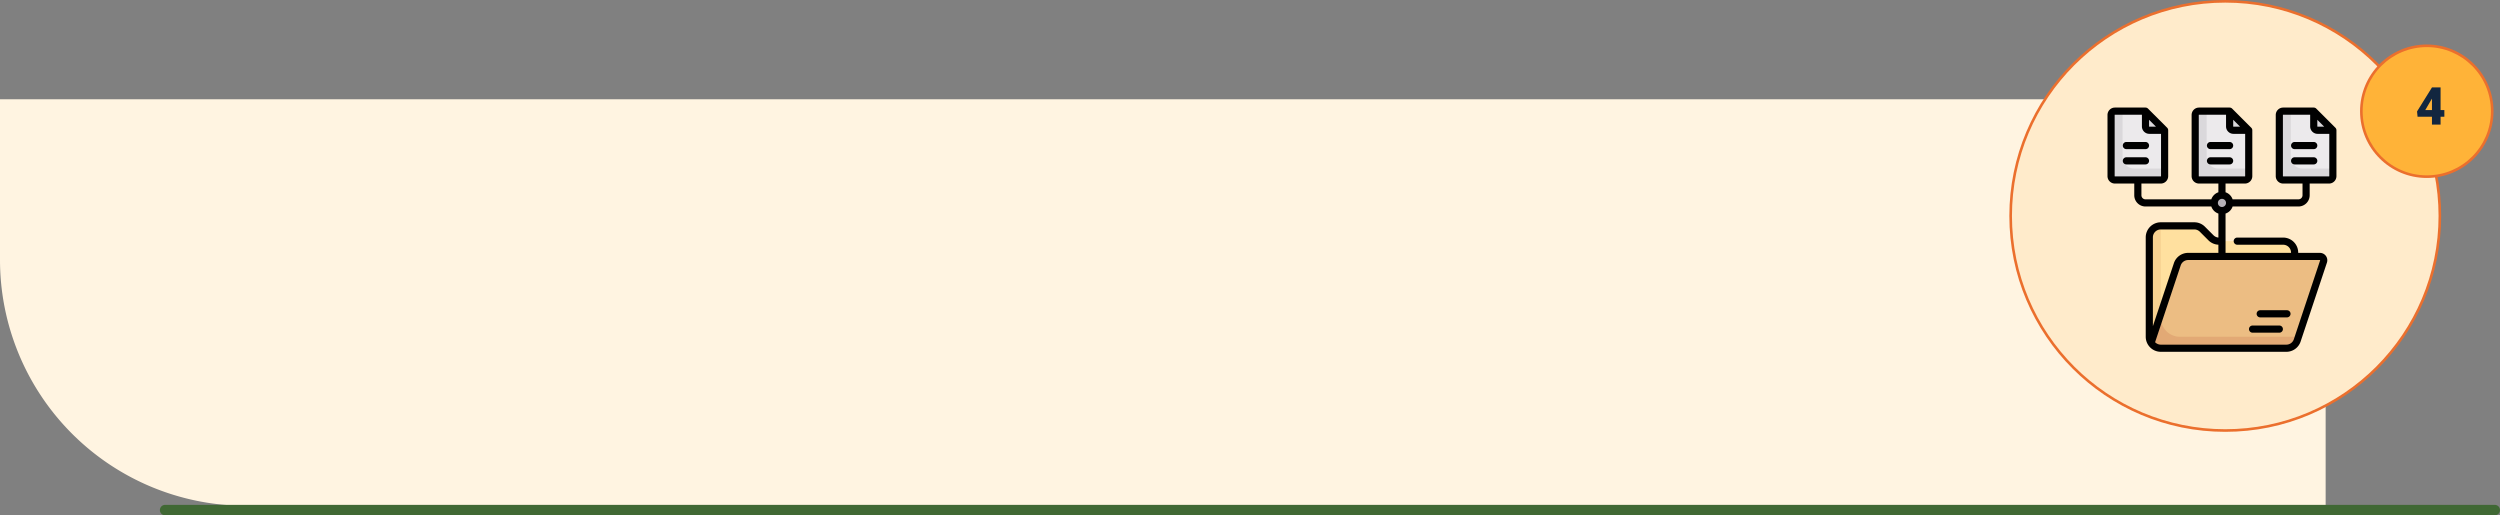 <svg xmlns="http://www.w3.org/2000/svg" width="955.228" height="196.894" viewBox="0 0 955.228 196.894">
  <rect x="0" y="0" width="955.228" height="196.894" fill="#808080" stroke="none"/>
  <g id="Grupo_949237" data-name="Grupo 949237" transform="translate(-347.248 -1046)">
    <path id="Rectángulo_33999" data-name="Rectángulo 33999" d="M0,0H888.609a0,0,0,0,1,0,0V155.321a0,0,0,0,1,0,0H94a94,94,0,0,1-94-94V0A0,0,0,0,1,0,0Z" transform="translate(347.248 1083.933)" fill="#fff4e1"/>
    <line id="Línea_168" data-name="Línea 168" x1="890.139" transform="translate(410.336 1240.894)" fill="none" stroke="#406834" stroke-linecap="round" stroke-width="4"/>
    <g id="Grupo_949209" data-name="Grupo 949209">
      <g id="Trazado_658213" data-name="Trazado 658213" transform="translate(1115 1046)" fill="#ffebcb">
        <path d="M 82.5 164.5 C 76.936 164.5 71.376 163.939 65.974 162.834 C 60.709 161.757 55.53 160.149 50.582 158.056 C 45.723 156.001 41.037 153.458 36.653 150.496 C 32.311 147.562 28.228 144.194 24.517 140.483 C 20.806 136.772 17.438 132.689 14.504 128.347 C 11.542 123.963 8.999 119.277 6.944 114.418 C 4.851 109.469 3.243 104.291 2.166 99.026 C 1.061 93.624 0.5 88.064 0.5 82.5 C 0.5 76.936 1.061 71.376 2.166 65.974 C 3.243 60.709 4.851 55.53 6.944 50.582 C 8.999 45.723 11.542 41.037 14.504 36.653 C 17.438 32.311 20.806 28.228 24.517 24.517 C 28.228 20.806 32.311 17.438 36.653 14.504 C 41.037 11.542 45.723 8.999 50.582 6.944 C 55.53 4.851 60.709 3.243 65.974 2.166 C 71.376 1.061 76.936 0.5 82.5 0.5 C 88.064 0.5 93.624 1.061 99.026 2.166 C 104.291 3.243 109.469 4.851 114.418 6.944 C 119.277 8.999 123.963 11.542 128.347 14.504 C 132.689 17.438 136.772 20.806 140.483 24.517 C 144.194 28.228 147.562 32.311 150.496 36.653 C 153.458 41.037 156.001 45.723 158.056 50.582 C 160.149 55.53 161.757 60.709 162.834 65.974 C 163.939 71.376 164.5 76.936 164.5 82.5 C 164.5 88.064 163.939 93.624 162.834 99.026 C 161.757 104.291 160.149 109.469 158.056 114.418 C 156.001 119.277 153.458 123.963 150.496 128.347 C 147.562 132.689 144.194 136.772 140.483 140.483 C 136.772 144.194 132.689 147.562 128.347 150.496 C 123.963 153.458 119.277 156.001 114.418 158.056 C 109.469 160.149 104.291 161.757 99.026 162.834 C 93.624 163.939 88.064 164.5 82.5 164.5 Z" stroke="none"/>
        <path d="M 82.5 1 C 76.97 1 71.443 1.557 66.074 2.656 C 60.842 3.727 55.695 5.324 50.777 7.404 C 45.948 9.447 41.29 11.975 36.933 14.918 C 32.617 17.834 28.559 21.182 24.871 24.871 C 21.182 28.559 17.834 32.617 14.918 36.933 C 11.975 41.29 9.447 45.948 7.404 50.777 C 5.324 55.695 3.727 60.842 2.656 66.074 C 1.557 71.443 1 76.97 1 82.5 C 1 88.03 1.557 93.557 2.656 98.926 C 3.727 104.158 5.324 109.305 7.404 114.223 C 9.447 119.052 11.975 123.71 14.918 128.067 C 17.834 132.383 21.182 136.441 24.871 140.129 C 28.559 143.818 32.617 147.166 36.933 150.082 C 41.29 153.025 45.948 155.553 50.777 157.596 C 55.695 159.676 60.842 161.273 66.074 162.344 C 71.443 163.443 76.97 164 82.5 164 C 88.03 164 93.557 163.443 98.926 162.344 C 104.158 161.273 109.305 159.676 114.223 157.596 C 119.052 155.553 123.71 153.025 128.067 150.082 C 132.383 147.166 136.441 143.818 140.129 140.129 C 143.818 136.441 147.166 132.383 150.082 128.067 C 153.025 123.71 155.553 119.052 157.596 114.223 C 159.676 109.305 161.273 104.158 162.344 98.926 C 163.443 93.557 164 88.03 164 82.5 C 164 76.97 163.443 71.443 162.344 66.074 C 161.273 60.842 159.676 55.695 157.596 50.777 C 155.553 45.948 153.025 41.29 150.082 36.933 C 147.166 32.617 143.818 28.559 140.129 24.871 C 136.441 21.182 132.383 17.834 128.067 14.918 C 123.71 11.975 119.052 9.447 114.223 7.404 C 109.305 5.324 104.158 3.727 98.926 2.656 C 93.557 1.557 88.03 1 82.5 1 M 82.5 0 C 128.064 0 165 36.936 165 82.5 C 165 128.064 128.064 165 82.5 165 C 36.936 165 0 128.064 0 82.5 C 0 36.936 36.936 0 82.5 0 Z" stroke="none" fill="#eb6f2d"/>
      </g>
      <g id="Trazado_658215" data-name="Trazado 658215" transform="translate(1249 1063)" fill="#ffb338">
        <path d="M 25.5 50.5 C 22.125 50.5 18.851 49.839 15.769 48.536 C 12.792 47.276 10.118 45.474 7.822 43.178 C 5.526 40.882 3.724 38.208 2.464 35.231 C 1.161 32.149 0.5 28.875 0.5 25.5 C 0.5 22.125 1.161 18.851 2.464 15.769 C 3.724 12.792 5.526 10.118 7.822 7.822 C 10.118 5.526 12.792 3.724 15.769 2.464 C 18.851 1.161 22.125 0.5 25.5 0.5 C 28.875 0.5 32.149 1.161 35.231 2.464 C 38.208 3.724 40.882 5.526 43.178 7.822 C 45.474 10.118 47.276 12.792 48.536 15.769 C 49.839 18.851 50.5 22.125 50.5 25.5 C 50.5 28.875 49.839 32.149 48.536 35.231 C 47.276 38.208 45.474 40.882 43.178 43.178 C 40.882 45.474 38.208 47.276 35.231 48.536 C 32.149 49.839 28.875 50.5 25.5 50.5 Z" stroke="none"/>
        <path d="M 25.5 1 C 22.192 1 18.984 1.648 15.964 2.925 C 13.046 4.159 10.426 5.926 8.176 8.176 C 5.926 10.426 4.159 13.046 2.925 15.964 C 1.648 18.984 1 22.192 1 25.5 C 1 28.808 1.648 32.016 2.925 35.036 C 4.159 37.954 5.926 40.574 8.176 42.824 C 10.426 45.074 13.046 46.841 15.964 48.075 C 18.984 49.352 22.192 50 25.5 50 C 28.808 50 32.016 49.352 35.036 48.075 C 37.954 46.841 40.574 45.074 42.824 42.824 C 45.074 40.574 46.841 37.954 48.075 35.036 C 49.352 32.016 50 28.808 50 25.5 C 50 22.192 49.352 18.984 48.075 15.964 C 46.841 13.046 45.074 10.426 42.824 8.176 C 40.574 5.926 37.954 4.159 35.036 2.925 C 32.016 1.648 28.808 1 25.5 1 M 25.5 0 C 39.583 0 51 11.417 51 25.5 C 51 39.583 39.583 51 25.5 51 C 11.417 51 0 39.583 0 25.5 C 0 11.417 11.417 0 25.5 0 Z" stroke="none" fill="#eb6f2d"/>
      </g>
      <path id="Trazado_658214" data-name="Trazado 658214" d="M3.77-5.557H5.215v2.539H3.77V0H.479V-3.018h-5.5l-.2-2.012,5.693-9.16v-.029H3.77Zm-5.85,0H.479V-9.932L.273-9.6Z" transform="translate(1276 1093.614)" fill="#12263f"/>
      <g id="carpeta_1_" data-name="carpeta (1)" transform="translate(1136.472 1087.1)">
        <path id="Trazado_656281" data-name="Trazado 656281" d="M154.833,253.827H129.744a2.922,2.922,0,0,1-2.066-.856l-3.7-3.7a4.383,4.383,0,0,0-3.1-1.284h-12.8a4.383,4.383,0,0,0-4.383,4.383v37.988a4.383,4.383,0,0,0,4.383,4.383h46.755a4.383,4.383,0,0,0,4.383-4.383V258.211a4.383,4.383,0,0,0-4.383-4.383Z" transform="translate(-71.685 -202.784)" fill="#ffe09f"/>
        <path id="Trazado_656282" data-name="Trazado 656282" d="M158.947,290.356H115.383a7.314,7.314,0,0,1-7.305-7.306V247.984a4.383,4.383,0,0,0-4.383,4.383v37.988a4.383,4.383,0,0,0,4.383,4.383h46.755a4.383,4.383,0,0,0,4.383-4.383h-.268Z" transform="translate(-71.684 -202.784)" fill="#f6d190"/>
        <path id="Trazado_656283" data-name="Trazado 656283" d="M163.282,344.182l10.049-30.146a1.461,1.461,0,0,0-1.386-1.923H121.61a4.383,4.383,0,0,0-4.158,3l-10.006,30.017a4.37,4.37,0,0,0,3.7,2.052h47.979A4.384,4.384,0,0,0,163.282,344.182Z" transform="translate(-74.752 -255.225)" fill="#ecbd83"/>
        <path id="Trazado_656284" data-name="Trazado 656284" d="M36.682,7.5H24.993a1.461,1.461,0,0,0-1.461,1.461V32.338A1.461,1.461,0,0,0,24.993,33.8H42.526a1.461,1.461,0,0,0,1.461-1.461V14.805Z" transform="translate(-6.133 -6.133)" fill="#eceaec"/>
        <circle id="Elipse_7635" data-name="Elipse 7635" cx="2.922" cy="2.922" r="2.922" transform="translate(56.848 33.511)" fill="#b6b1b7"/>
        <path id="Trazado_656285" data-name="Trazado 656285" d="M27.915,25.033V7.5H24.993a1.461,1.461,0,0,0-1.461,1.461V32.338A1.461,1.461,0,0,0,24.993,33.8H42.526a1.461,1.461,0,0,0,1.461-1.461V29.416H32.3a4.383,4.383,0,0,1-4.383-4.383Z" transform="translate(-6.133 -6.133)" fill="#dad8db"/>
        <path id="Trazado_656286" data-name="Trazado 656286" d="M95.677,13.344a1.461,1.461,0,0,0,1.461,1.461h5.844L95.677,7.5Z" transform="translate(-65.128 -6.133)" fill="#dad8db"/>
        <path id="Trazado_656287" data-name="Trazado 656287" d="M118.45,441.122a7.314,7.314,0,0,1-7.305-7.306v-1.461l-3.7,11.1a4.37,4.37,0,0,0,3.7,2.052h47.979a4.383,4.383,0,0,0,4.158-3l.462-1.386Z" transform="translate(-74.751 -353.55)" fill="#e2a975"/>
        <path id="Trazado_656288" data-name="Trazado 656288" d="M213.037,7.5H201.348a1.461,1.461,0,0,0-1.461,1.461V32.338a1.461,1.461,0,0,0,1.461,1.461h17.533a1.461,1.461,0,0,0,1.461-1.461V14.805Z" transform="translate(-150.344 -6.133)" fill="#eceaec"/>
        <path id="Trazado_656289" data-name="Trazado 656289" d="M204.27,25.033V7.5h-2.922a1.461,1.461,0,0,0-1.461,1.461V32.338a1.461,1.461,0,0,0,1.461,1.461h17.533a1.461,1.461,0,0,0,1.461-1.461V29.416H208.654A4.383,4.383,0,0,1,204.27,25.033Z" transform="translate(-150.344 -6.133)" fill="#dad8db"/>
        <path id="Trazado_656290" data-name="Trazado 656290" d="M272.032,13.344a1.461,1.461,0,0,0,1.461,1.461h5.844L272.032,7.5Z" transform="translate(-209.339 -6.133)" fill="#dad8db"/>
        <path id="Trazado_656291" data-name="Trazado 656291" d="M389.392,7.5H377.7a1.461,1.461,0,0,0-1.461,1.461V32.338A1.461,1.461,0,0,0,377.7,33.8h17.533a1.461,1.461,0,0,0,1.461-1.461V14.805Z" transform="translate(-294.555 -6.133)" fill="#eceaec"/>
        <path id="Trazado_656292" data-name="Trazado 656292" d="M380.625,25.033V7.5H377.7a1.461,1.461,0,0,0-1.461,1.461V32.338A1.461,1.461,0,0,0,377.7,33.8h17.533a1.461,1.461,0,0,0,1.461-1.461V29.416H385.009A4.383,4.383,0,0,1,380.625,25.033Z" transform="translate(-294.555 -6.133)" fill="#dad8db"/>
        <path id="Trazado_656293" data-name="Trazado 656293" d="M448.387,13.344a1.461,1.461,0,0,0,1.461,1.461h5.844L448.387,7.5Z" transform="translate(-353.55 -6.133)" fill="#dad8db"/>
        <path id="Trazado_656294" data-name="Trazado 656294" d="M324.224,456.919H314a1.367,1.367,0,0,0,0,2.734h10.228a1.367,1.367,0,1,0,0-2.734Z" transform="translate(-242.537 -373.637)"/>
        <path id="Trazado_656295" data-name="Trazado 656295" d="M340.256,424.854H330.028a1.367,1.367,0,0,0,0,2.734h10.228a1.367,1.367,0,0,0,0-2.734Z" transform="translate(-255.647 -347.417)"/>
        <path id="Trazado_656296" data-name="Trazado 656296" d="M49.464,74.879H56.77a1.367,1.367,0,1,0,0-2.734H49.464a1.367,1.367,0,0,0,0,2.734Z" transform="translate(-26.221 -58.995)"/>
        <path id="Trazado_656297" data-name="Trazado 656297" d="M58.136,105.576a1.367,1.367,0,0,0-1.367-1.367H49.464a1.367,1.367,0,1,0,0,2.734H56.77A1.367,1.367,0,0,0,58.136,105.576Z" transform="translate(-26.221 -85.215)"/>
        <path id="Trazado_656298" data-name="Trazado 656298" d="M225.819,74.879h7.305a1.367,1.367,0,0,0,0-2.734h-7.305a1.367,1.367,0,1,0,0,2.734Z" transform="translate(-170.432 -58.995)"/>
        <path id="Trazado_656299" data-name="Trazado 656299" d="M234.491,105.576a1.367,1.367,0,0,0-1.367-1.367h-7.305a1.367,1.367,0,0,0,0,2.734h7.305A1.367,1.367,0,0,0,234.491,105.576Z" transform="translate(-170.431 -85.215)"/>
        <path id="Trazado_656300" data-name="Trazado 656300" d="M103.109,7.706,95.8.4a1.366,1.366,0,0,0-.967-.4H83.148A2.831,2.831,0,0,0,80.32,2.828V26.205a2.831,2.831,0,0,0,2.828,2.828h7.4v4.477a1.557,1.557,0,0,1-1.555,1.555H63.835a4.308,4.308,0,0,0-2.7-2.7V29.033h7.4a2.831,2.831,0,0,0,2.828-2.828V8.672a1.366,1.366,0,0,0-.4-.967L63.659.4a1.366,1.366,0,0,0-.967-.4H51a2.831,2.831,0,0,0-2.828,2.828V26.205A2.831,2.831,0,0,0,51,29.033h7.4v3.335a4.308,4.308,0,0,0-2.7,2.7H30.549a1.557,1.557,0,0,1-1.555-1.555V29.034h7.4a2.831,2.831,0,0,0,2.828-2.828V8.672a1.366,1.366,0,0,0-.4-.967L31.515.4a1.366,1.366,0,0,0-.967-.4H18.86a2.831,2.831,0,0,0-2.828,2.828V26.205a2.831,2.831,0,0,0,2.828,2.828h7.4v4.477A4.294,4.294,0,0,0,30.549,37.8H55.706a4.308,4.308,0,0,0,2.7,2.7v9.167a2.991,2.991,0,0,1-1.872-.871l-3.277-3.277a5.713,5.713,0,0,0-4.066-1.684h-12.8a5.757,5.757,0,0,0-5.75,5.75V87.571a5.757,5.757,0,0,0,5.749,5.75h47.98a5.743,5.743,0,0,0,5.455-3.932L99.876,59.243a2.828,2.828,0,0,0-2.683-3.722H88.9v-.094a5.757,5.757,0,0,0-5.75-5.75H65.615a1.367,1.367,0,0,0,0,2.734H83.148a3.02,3.02,0,0,1,3.016,3.016v.094H61.138V40.5a4.308,4.308,0,0,0,2.7-2.7H88.992a4.294,4.294,0,0,0,4.289-4.289V29.033h7.4a2.831,2.831,0,0,0,2.828-2.828V8.672a1.367,1.367,0,0,0-.4-.967ZM64.06,4.667,66.7,7.305H64.154a.094.094,0,0,1-.094-.094ZM50.91,26.205V2.828A.094.094,0,0,1,51,2.734H61.326V7.211a2.831,2.831,0,0,0,2.828,2.828h4.477V26.205a.094.094,0,0,1-.094.094H51a.094.094,0,0,1-.094-.094ZM31.916,4.667l2.638,2.638H32.01a.094.094,0,0,1-.094-.094ZM18.766,26.205V2.828a.094.094,0,0,1,.094-.094H29.182V7.211a2.831,2.831,0,0,0,2.828,2.828h4.477V26.205a.094.094,0,0,1-.094.094H18.86A.094.094,0,0,1,18.766,26.205Zm41,8.673a1.557,1.557,0,0,1,1.555,1.553v.005a1.555,1.555,0,1,1-1.555-1.558Zm37.5,23.416a.085.085,0,0,1,.013.085L87.233,88.525a3.012,3.012,0,0,1-2.861,2.062H36.393a3.006,3.006,0,0,1-2.176-.933L44,60.317a3.012,3.012,0,0,1,2.861-2.062H97.193a.086.086,0,0,1,.076.039ZM46.858,55.521A5.743,5.743,0,0,0,41.4,59.453L33.377,83.53V49.583a3.019,3.019,0,0,1,3.016-3.016h12.8a3,3,0,0,1,2.133.883L54.6,50.727A5.709,5.709,0,0,0,58.4,52.4v3.117ZM96.2,4.667l2.638,2.638H96.3a.094.094,0,0,1-.094-.094ZM100.681,26.3H83.148a.094.094,0,0,1-.094-.094V2.828a.094.094,0,0,1,.094-.094H93.47V7.211A2.831,2.831,0,0,0,96.3,10.039h4.477V26.205a.094.094,0,0,1-.094.094Z"/>
        <path id="Trazado_656301" data-name="Trazado 656301" d="M409.479,72.145h-7.305a1.367,1.367,0,0,0,0,2.734h7.305a1.367,1.367,0,0,0,0-2.734Z" transform="translate(-314.642 -58.995)"/>
        <path id="Trazado_656302" data-name="Trazado 656302" d="M409.479,104.209h-7.305a1.367,1.367,0,0,0,0,2.734h7.305a1.367,1.367,0,0,0,0-2.734Z" transform="translate(-314.642 -85.215)"/>
      </g>
    </g>
  </g>
</svg>
